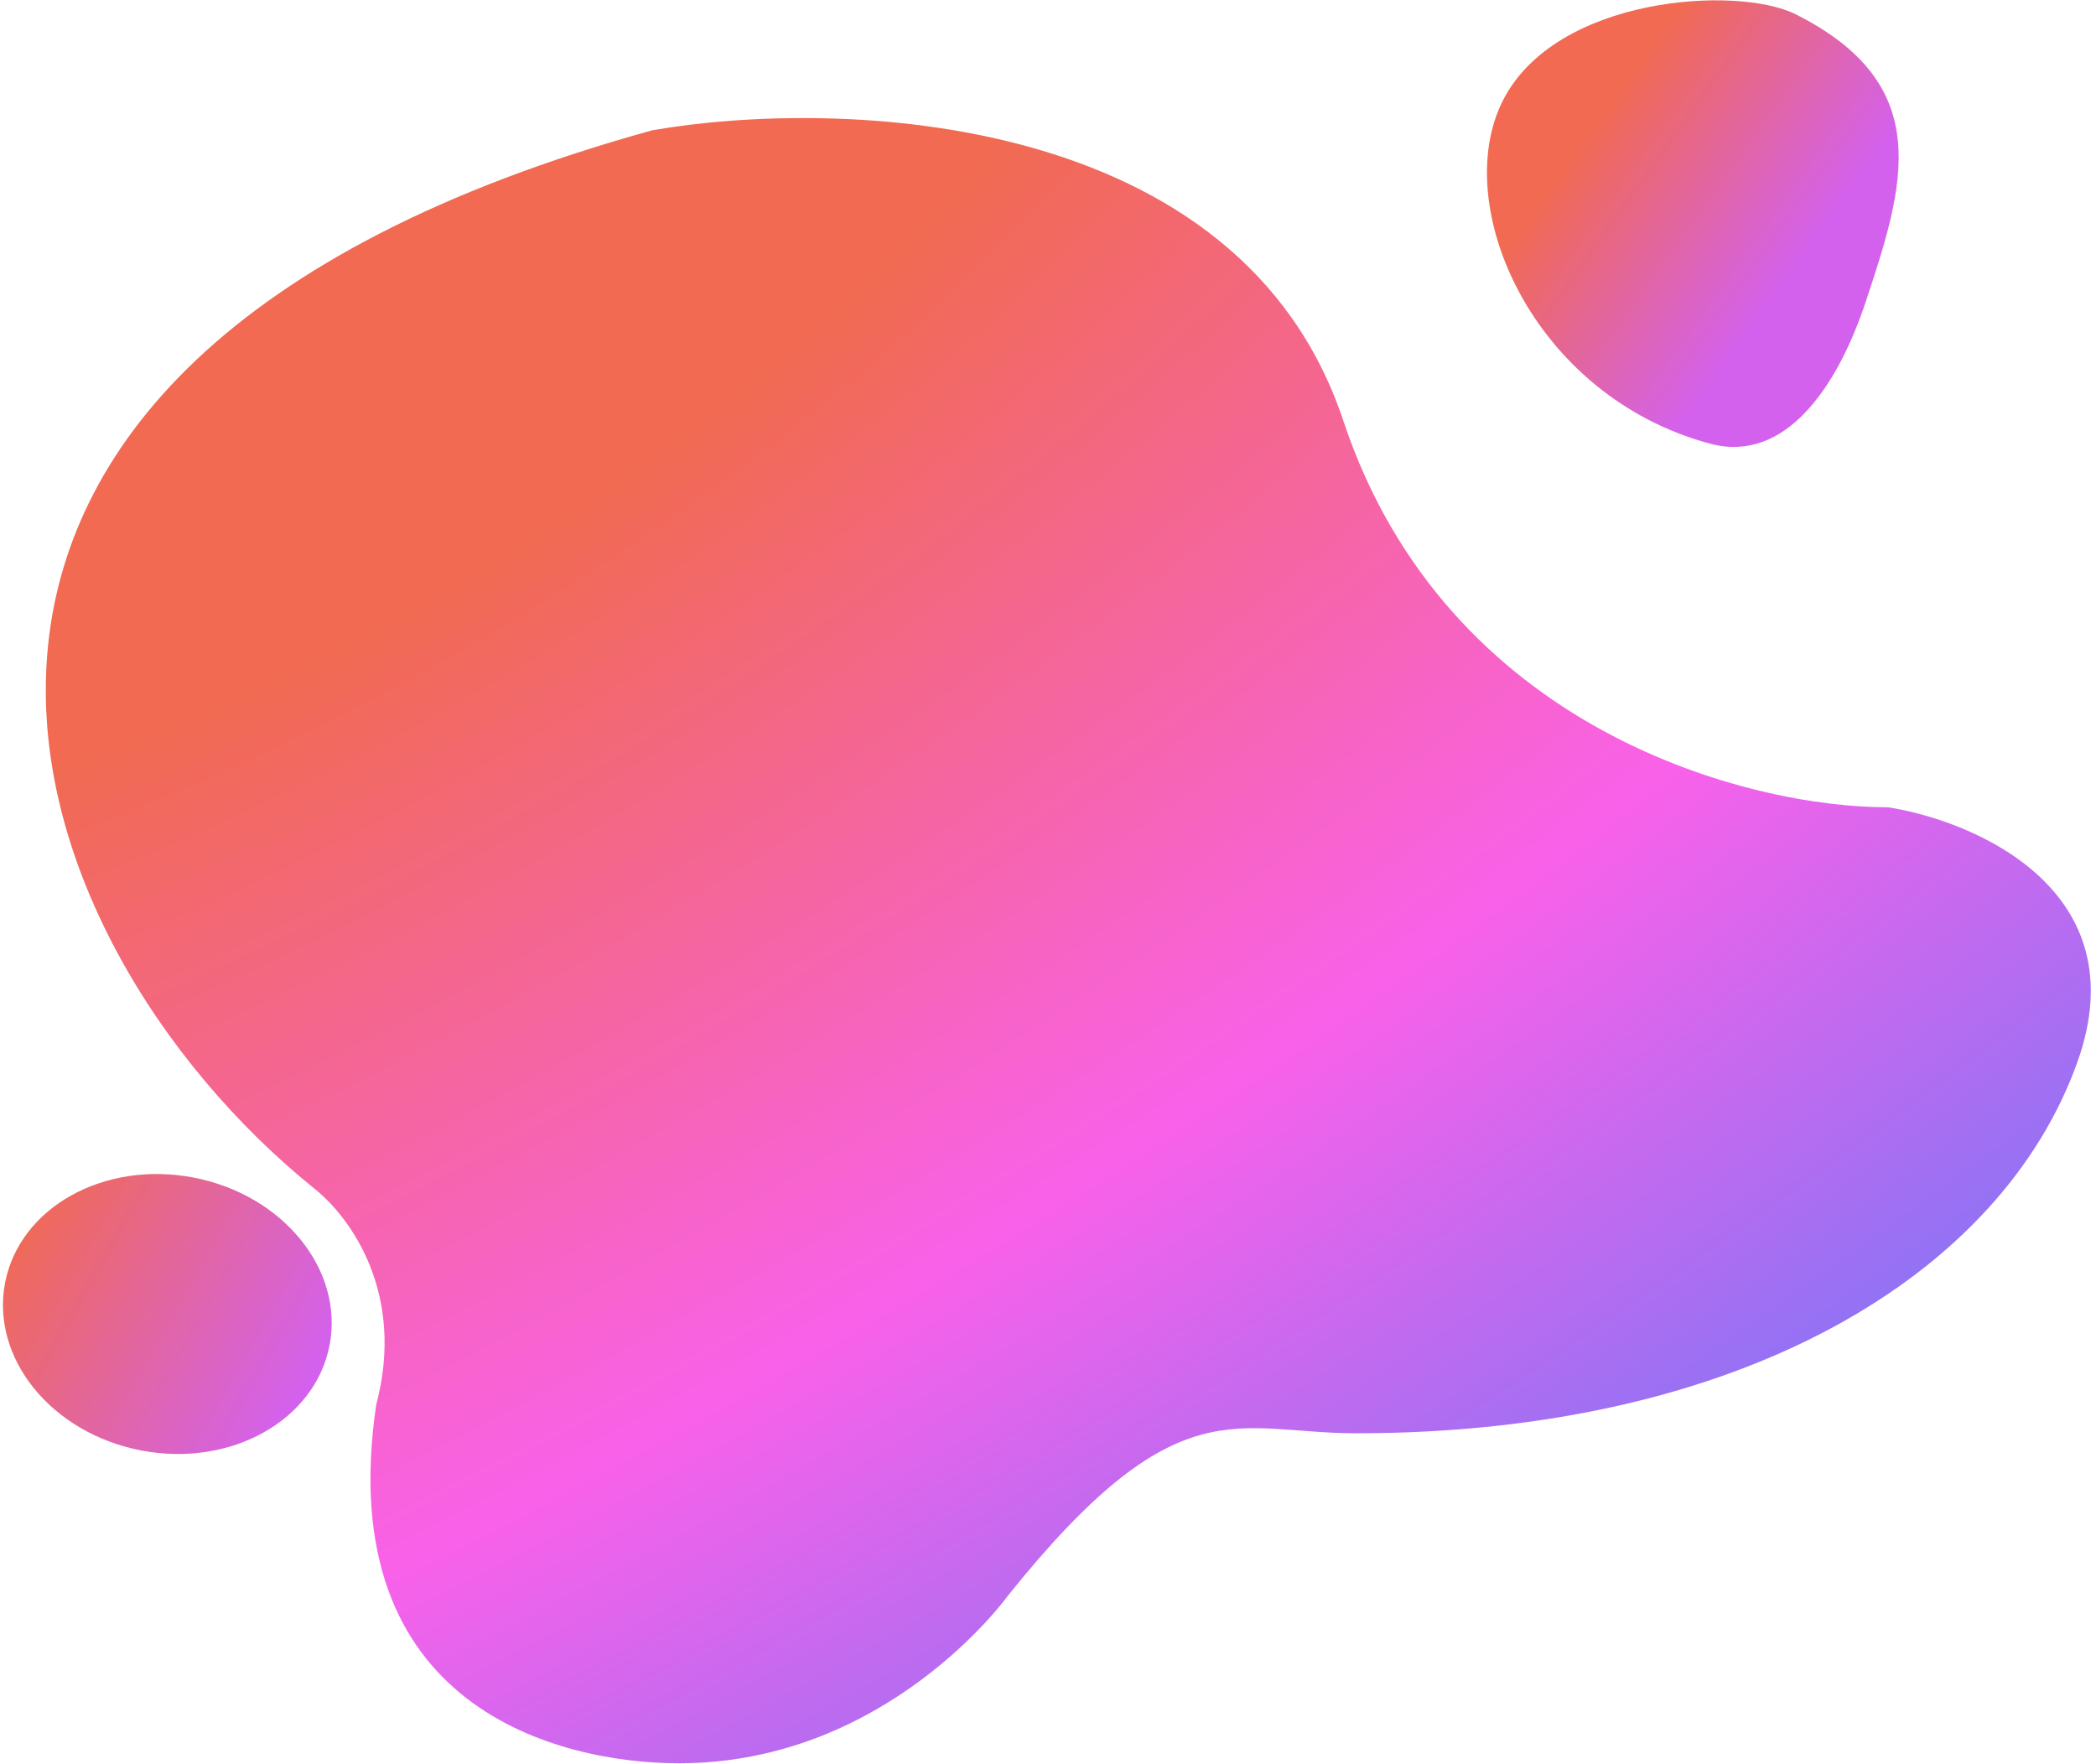 <svg width="391" height="329" viewBox="0 0 391 329" fill="none" xmlns="http://www.w3.org/2000/svg">
<path d="M0.948 239.307C3.648 225.25 19.388 216.457 36.104 219.668C52.821 222.879 64.183 236.878 61.482 250.935C58.782 264.993 43.042 273.786 26.326 270.575C9.61 267.364 -1.753 253.365 0.948 239.307Z" fill="url(#paint0_linear)"/>
<path d="M250.577 78.45C231.308 20.593 156.624 18.243 121.691 24.3C-37.225 68.247 0.577 175.003 58.8 221.858C65.39 227.161 75.686 241.303 70.186 262.014C61.777 318.85 104.629 328.929 126.685 328.929C165.63 328.929 188.016 297.675 188.016 297.675C219.771 258.065 230.514 267.373 252.985 267.373C324.675 267.373 373.34 237.875 387.537 198.098C398.896 166.275 368.696 153.167 352.177 150.591C326.339 150.65 269.846 136.306 250.577 78.45Z" fill="url(#paint1_radial)"/>
<path d="M280.312 18.845C290.132 -0.737 324.144 -2.766 334.967 2.662C361.166 15.801 355.285 34.562 347.991 56.445C342.727 72.236 332.999 86.524 319 82.764C285.905 73.876 270.491 38.427 280.312 18.845Z" fill="url(#paint2_linear)"/>
<defs>
<linearGradient id="paint0_linear" x1="51.367" y1="269.368" x2="-3.736" y2="238.137" gradientUnits="userSpaceOnUse">
<stop stop-color="#D361EE"/>
<stop offset="1" stop-color="#F16A51"/>
</linearGradient>
<radialGradient id="paint1_radial" cx="0" cy="0" r="1" gradientUnits="userSpaceOnUse" gradientTransform="translate(57.701 37.507) rotate(58.368) scale(382.988 921.8)">
<stop offset="0.194" stop-color="#F16A51"/>
<stop offset="0.607" stop-color="#F961EA"/>
<stop offset="1" stop-color="#617AF9"/>
</radialGradient>
<linearGradient id="paint2_linear" x1="318.948" y1="73.26" x2="280.731" y2="45.94" gradientUnits="userSpaceOnUse">
<stop stop-color="#D361EE"/>
<stop offset="1" stop-color="#F16A51"/>
</linearGradient>
</defs>
</svg>

